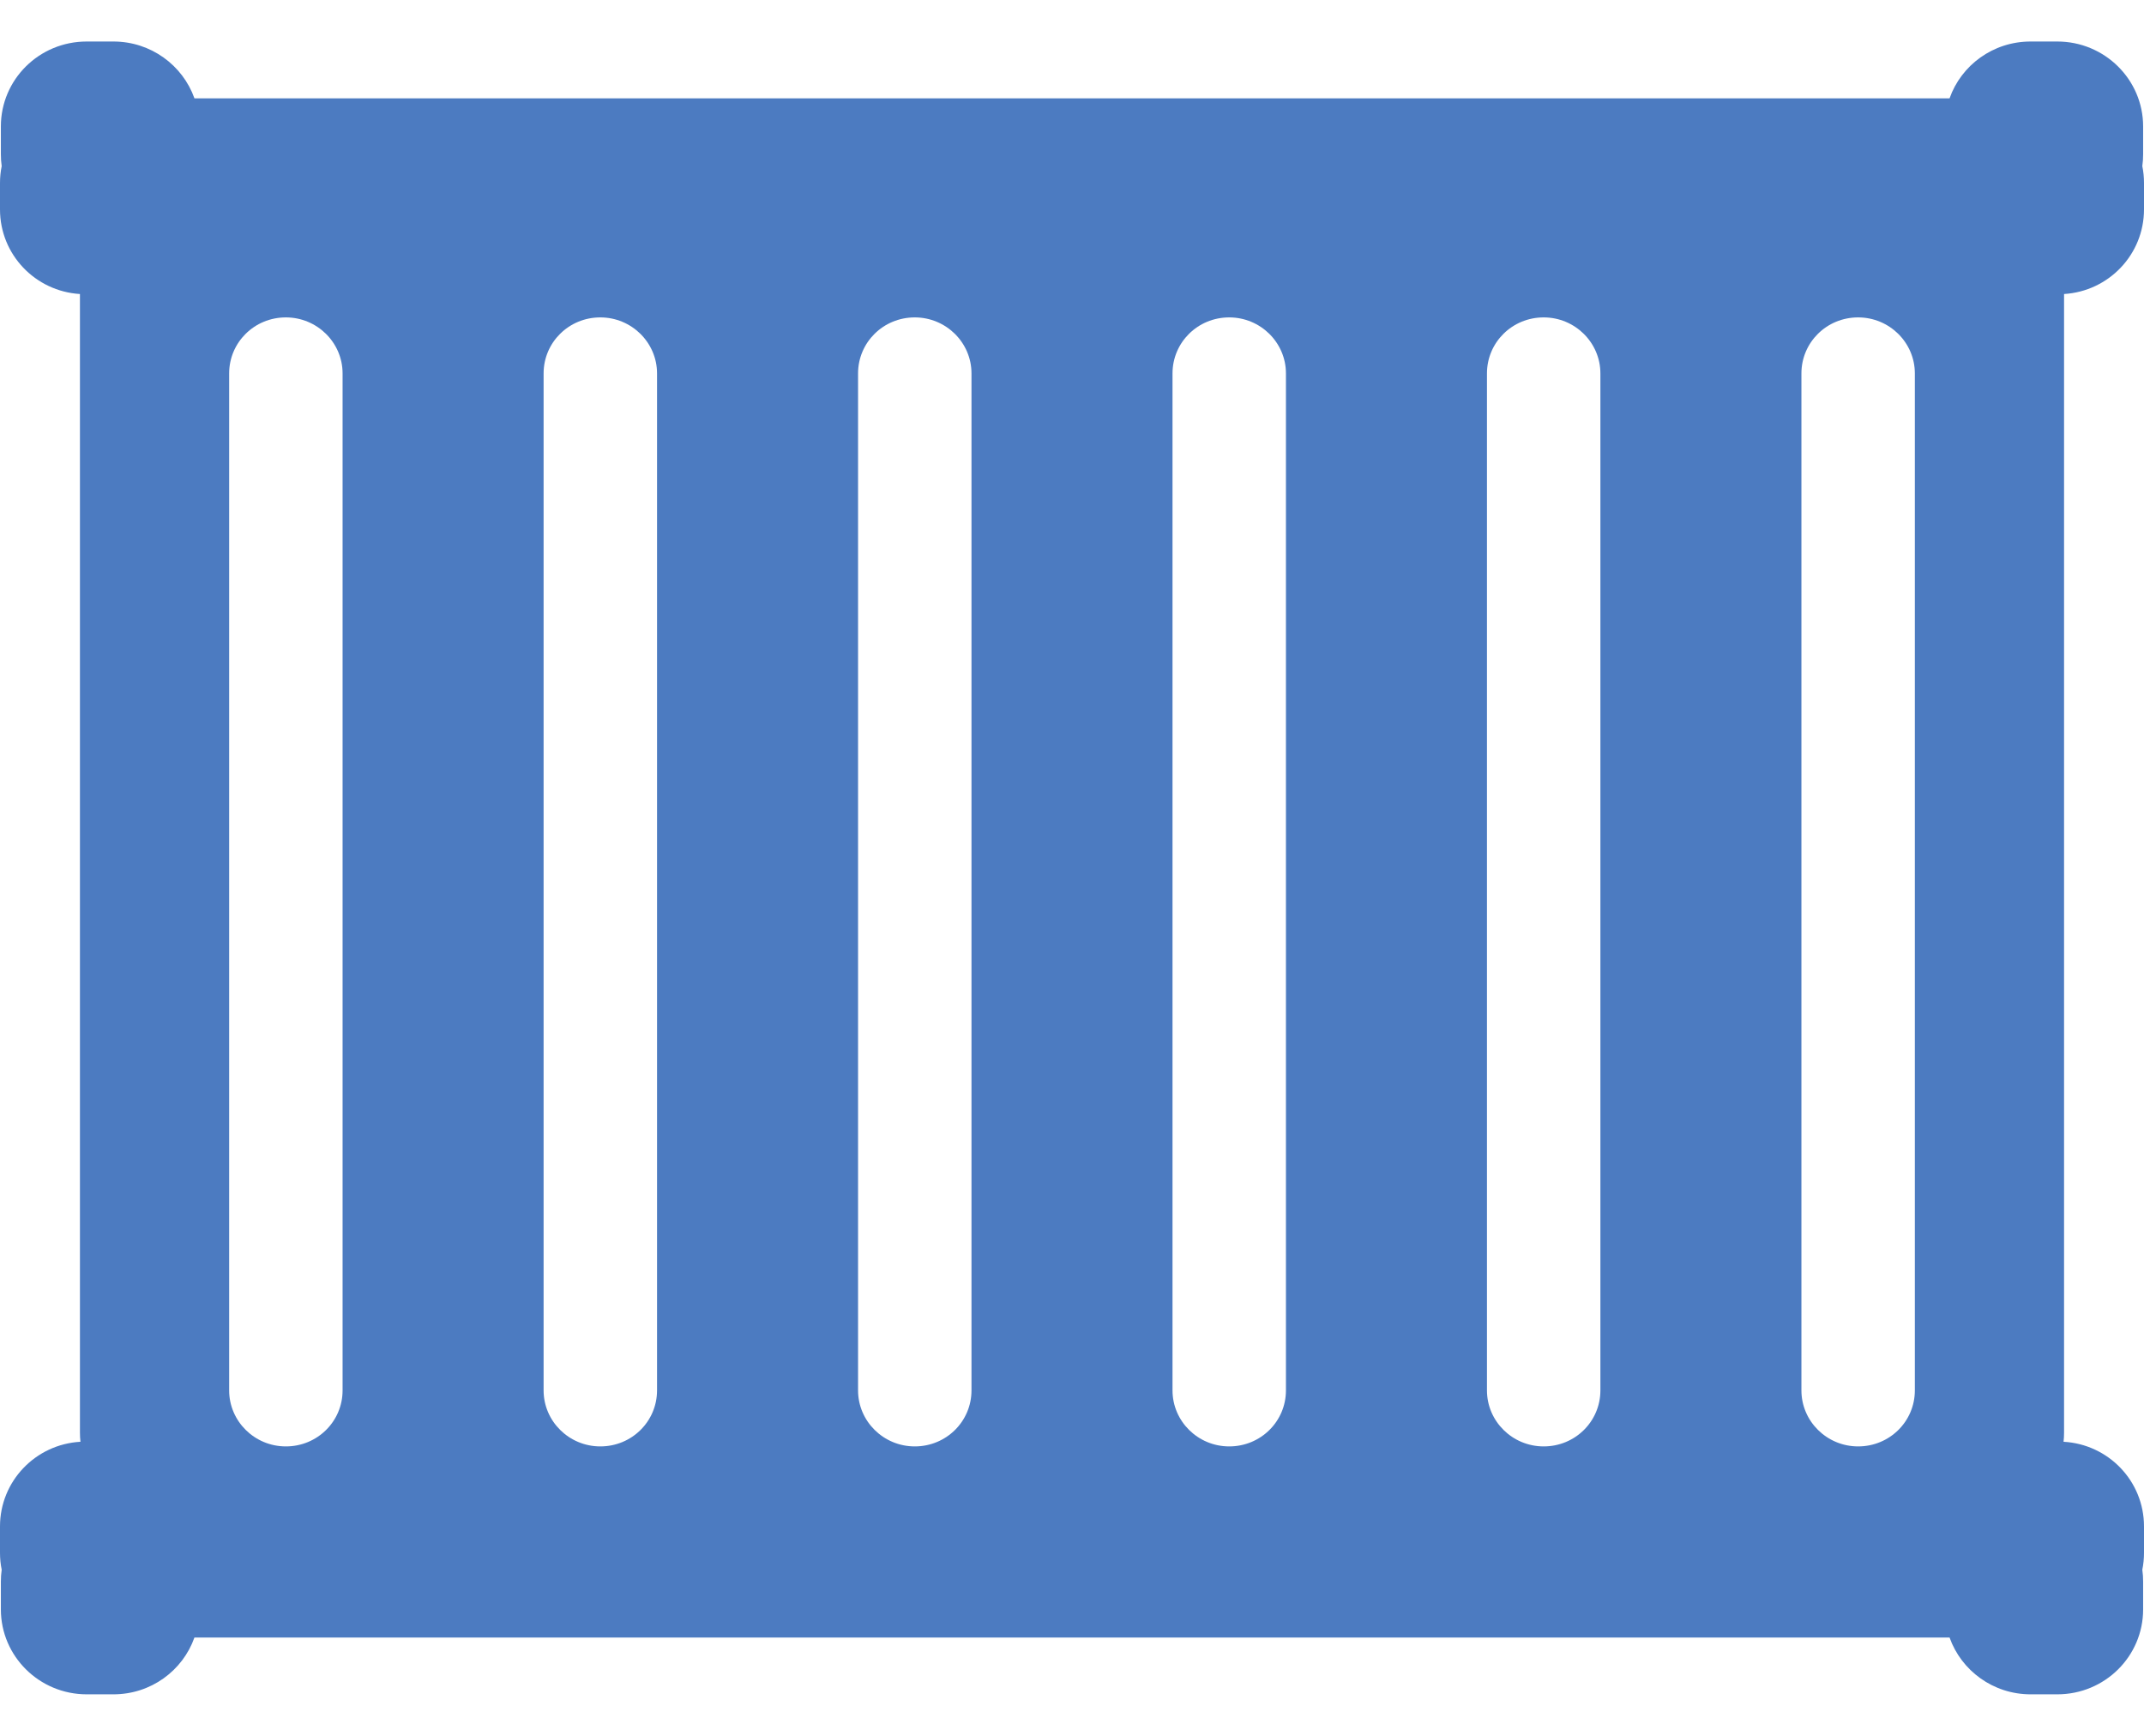 <?xml version="1.0" encoding="UTF-8" standalone="no"?>
<svg width="42px" height="34px" viewBox="0 0 42 34" version="1.1" xmlns="http://www.w3.org/2000/svg" xmlns:xlink="http://www.w3.org/1999/xlink">
    <!-- Generator: Sketch 41.2 (35397) - http://www.bohemiancoding.com/sketch -->
    <title>container</title>
    <desc>Created with Sketch.</desc>
    <defs>
        <rect id="path-1" x="0" y="0" width="48" height="48"></rect>
    </defs>
    <g id="Page-1" stroke="none" stroke-width="1" fill="none" fill-rule="evenodd">
        <g id="Artboard" transform="translate(-120, -66)">
            <g id="container" transform="translate(117, 59)">
                <g id="Shape">
                    <mask id="mask-2" fill="white">
                        <use xlink:href="#path-1"></use>
                    </mask>
                    <g id="Mask"></g>
                    <path d="M4.576,35.24 C4.569,35.181 4.566,35.121 4.566,35.06 L4.566,12.759 C3.692,12.705 3,11.987 3,11.102 L3,10.586 C3,10.473 3.011,10.362 3.033,10.254 C3.022,10.177 3.017,10.099 3.017,10.019 L3.017,9.477 C3.017,8.558 3.766,7.813 4.699,7.813 L5.221,7.813 C5.955,7.813 6.579,8.278 6.809,8.926 L41.191,8.926 C41.42,8.278 42.042,7.813 42.779,7.813 L43.301,7.813 C44.23,7.813 44.983,8.559 44.983,9.477 L44.983,10.019 C44.983,10.099 44.978,10.177 44.967,10.254 C44.989,10.361 45,10.473 45,10.586 L45,11.102 C45,11.984 44.31,12.705 43.434,12.759 L43.434,35.06 C43.434,35.121 43.431,35.181 43.424,35.24 C44.303,35.289 45,36.009 45,36.898 L45,37.414 C45,37.527 44.989,37.638 44.967,37.746 C44.978,37.823 44.983,37.901 44.983,37.981 L44.983,38.523 C44.983,39.442 44.234,40.187 43.301,40.187 L42.779,40.187 C42.045,40.187 41.421,39.722 41.191,39.074 L6.809,39.074 C6.58,39.722 5.958,40.187 5.221,40.187 L4.699,40.187 C3.77,40.187 3.017,39.441 3.017,38.523 L3.017,37.981 C3.017,37.901 3.022,37.823 3.033,37.746 C3.011,37.639 3,37.527 3,37.414 L3,36.898 C3,36.013 3.695,35.29 4.576,35.24 L4.576,35.24 Z M8.6,13.217 C9.213,13.217 9.711,13.71 9.711,14.314 L9.711,34.234 C9.711,34.84 9.218,35.331 8.6,35.331 C7.987,35.331 7.489,34.838 7.489,34.234 L7.489,14.314 C7.489,13.708 7.982,13.217 8.6,13.217 L8.6,13.217 Z M20.92,13.217 C21.533,13.217 22.031,13.71 22.031,14.314 L22.031,34.234 C22.031,34.84 21.538,35.331 20.92,35.331 C20.307,35.331 19.809,34.838 19.809,34.234 L19.809,14.314 C19.809,13.708 20.302,13.217 20.92,13.217 L20.92,13.217 Z M14.76,13.217 C15.373,13.217 15.871,13.71 15.871,14.314 L15.871,34.234 C15.871,34.84 15.378,35.331 14.76,35.331 C14.147,35.331 13.649,34.838 13.649,34.234 L13.649,14.314 C13.649,13.708 14.142,13.217 14.76,13.217 L14.76,13.217 Z M27.08,13.217 C27.693,13.217 28.191,13.71 28.191,14.314 L28.191,34.234 C28.191,34.84 27.698,35.331 27.08,35.331 C26.467,35.331 25.969,34.838 25.969,34.234 L25.969,14.314 C25.969,13.708 26.462,13.217 27.08,13.217 L27.08,13.217 Z M33.24,13.217 C33.853,13.217 34.351,13.71 34.351,14.314 L34.351,34.234 C34.351,34.84 33.858,35.331 33.24,35.331 C32.627,35.331 32.129,34.838 32.129,34.234 L32.129,14.314 C32.129,13.708 32.622,13.217 33.24,13.217 L33.24,13.217 Z M39.4,13.217 C40.013,13.217 40.511,13.71 40.511,14.314 L40.511,34.234 C40.511,34.84 40.018,35.331 39.4,35.331 C38.787,35.331 38.289,34.838 38.289,34.234 L38.289,14.314 C38.289,13.708 38.782,13.217 39.4,13.217 L39.4,13.217 Z" fill="#4C7BC1" mask="url(#mask-2)"></path>
                </g>
            </g>
        </g>
    </g>
</svg>